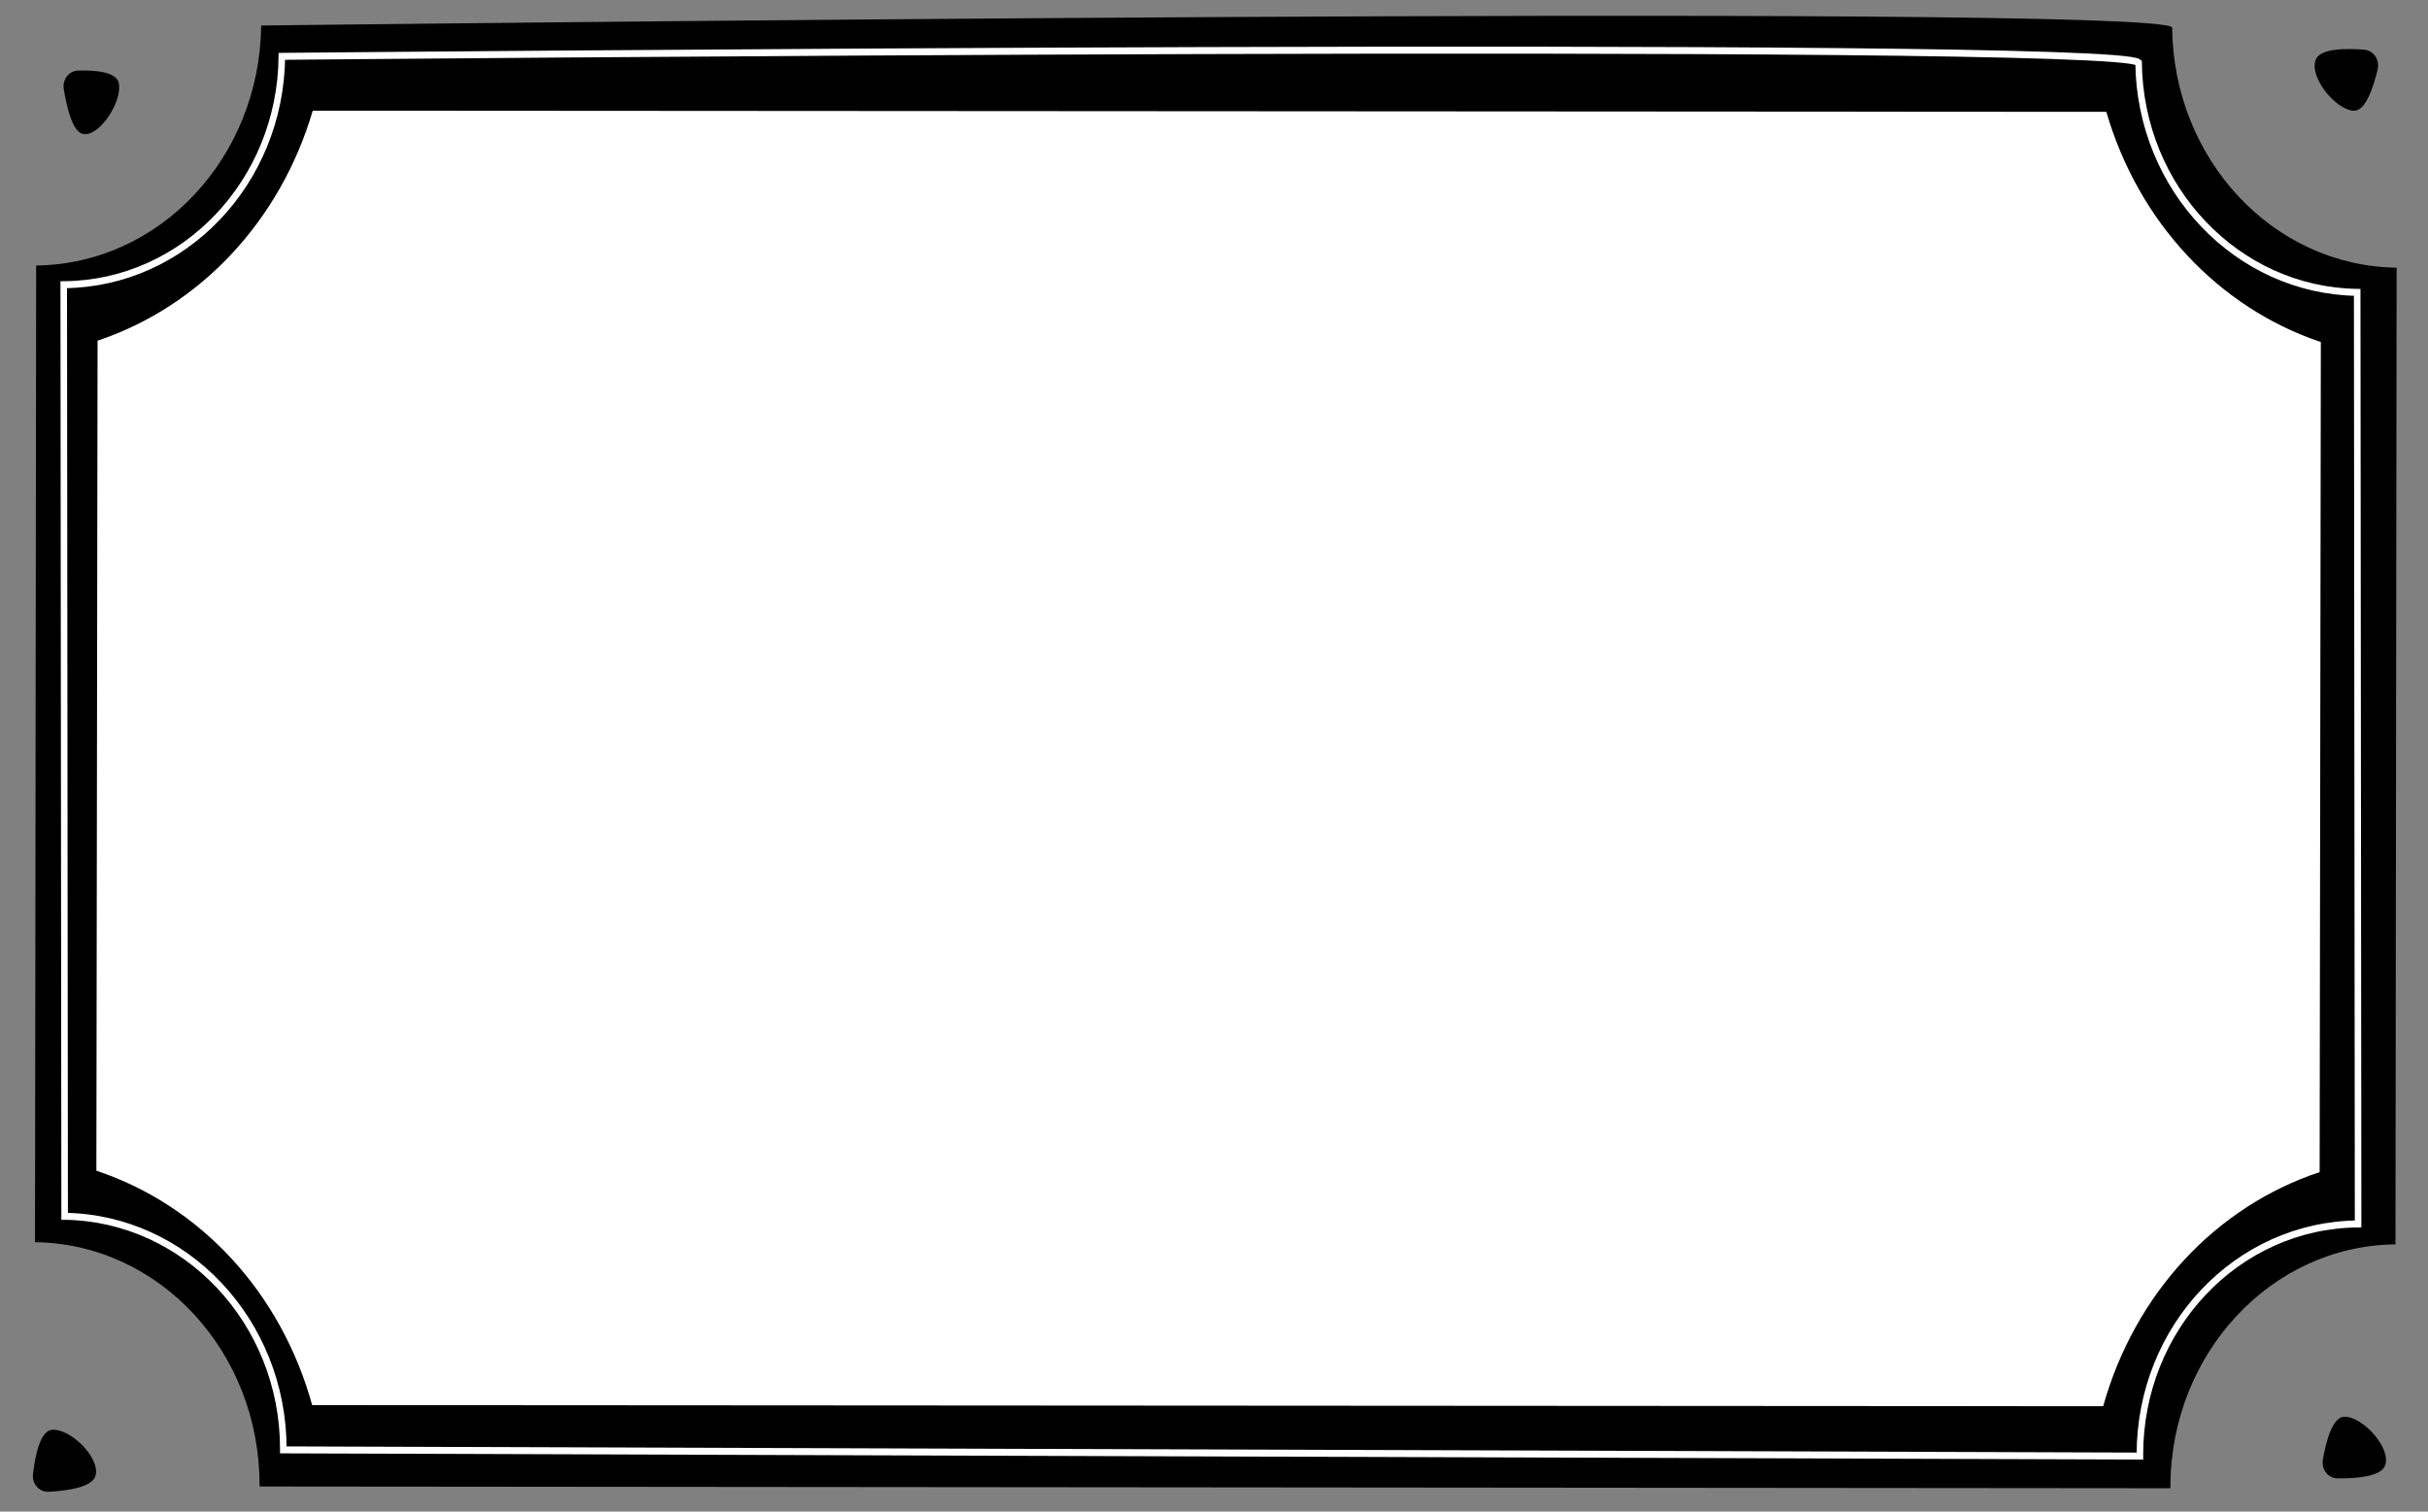 <?xml version="1.0" encoding="UTF-8" standalone="no" ?>
<!DOCTYPE svg PUBLIC "-//W3C//DTD SVG 1.1//EN" "http://www.w3.org/Graphics/SVG/1.1/DTD/svg11.dtd">
<svg xmlns="http://www.w3.org/2000/svg" xmlns:xlink="http://www.w3.org/1999/xlink" version="1.1" width="530" height="330" viewBox="0 0 530 330" xml:space="preserve">
<rect x="0" y="0" width="530" height="330" fill="#808080" stroke="none"/>
<desc>Created with Fabric.js 5.2.4</desc>
<defs>
</defs>
<rect x="0" y="0" width="100%" height="100%" fill="transparent"></rect>
<g transform="matrix(1 0 0 1 265 165)" id="09cf27ab-279e-4221-9308-760f587a19b2"  >
<rect style="stroke: none; stroke-width: 1; stroke-dasharray: none; stroke-linecap: butt; stroke-dashoffset: 0; stroke-linejoin: miter; stroke-miterlimit: 4; fill: rgb(255,255,255); fill-rule: nonzero; opacity: 1; visibility: hidden;" vector-effect="non-scaling-stroke"  x="-265" y="-165" rx="0" ry="0" width="530" height="330" />
</g>
<g transform="matrix(Infinity NaN NaN Infinity 0 0)" id="6d5e7946-850e-4575-b1e4-cd0110875acc"  >
</g>
<g transform="matrix(0.93 0 0 0.99 263.63 167.06)"  >
<g style=""   >
		<g transform="matrix(1 0 0 1 1.9 -2.91)"  >
<path style="stroke: none; stroke-width: 1; stroke-dasharray: none; stroke-linecap: butt; stroke-dashoffset: 0; stroke-linejoin: miter; stroke-miterlimit: 4; fill: rgb(0,0,0); fill-rule: evenodd; opacity: 1;" vector-effect="non-scaling-stroke"  transform=" translate(-281.9, -162.59)" d="M 57.83 2.381 C 57.489 31.496 34.016 55.015 5.015 55.297 L 4.745 270.671 C 33.942 271.011 57.485 294.873 57.449 324.255 C 57.449 324.35 57.441 324.452 57.441 324.546 L 505.96 324.933 C 505.96 324.83 505.952 324.736 505.952 324.642 C 505.988 295.259 529.594 271.434 558.783 271.152 L 559.053 55.777 C 530.052 55.438 506.635 31.882 506.365 2.768 C 500.037 -2.688 57.83 2.381 57.83 2.381 Z" stroke-linecap="round" />
</g>
		<g transform="matrix(1 0 0 1 0.75 -2.68)"  >
<path style="stroke: rgb(255,255,255); stroke-width: 1.539; stroke-dasharray: none; stroke-linecap: butt; stroke-dashoffset: 0; stroke-linejoin: miter; stroke-miterlimit: 4; fill: rgb(0,0,0); fill-rule: evenodd; opacity: 1;" vector-effect="non-scaling-stroke"  transform=" translate(-280.75, -162.82)" d="M 62.685 9.179 C 62.417 36.949 39.663 59.329 11.486 59.534 L 11.7 264.964 C 40.069 265.353 62.996 288.166 63.026 316.192 C 63.026 316.282 63.019 316.379 63.019 316.469 L 498.808 317.834 C 498.808 317.736 498.8 317.646 498.8 317.556 C 498.77 289.531 521.653 266.857 550.013 266.653 L 549.799 61.223 C 521.621 60.834 498.816 38.315 498.489 10.543 C 492.328 5.325 62.685 9.179 62.685 9.179 Z" stroke-linecap="round" />
</g>
		<g transform="matrix(1 0 0 1 0.21 -1.5)"  >
<path style="stroke: none; stroke-width: 1; stroke-dasharray: none; stroke-linecap: butt; stroke-dashoffset: 0; stroke-linejoin: miter; stroke-miterlimit: 4; fill: rgb(255,255,255); fill-rule: evenodd; opacity: 1;" vector-effect="non-scaling-stroke"  transform=" translate(-280.21, -164)" d="M 69.799 306.6 L 490.178 306.848 C 497.546 282.106 516.479 262.868 540.987 255.219 L 541.267 72.18 C 517.182 64.579 498.425 45.658 490.919 21.415 L 69.931 21.158 C 62.348 45.401 43.535 64.301 19.427 71.877 L 19.147 254.908 C 43.64 262.589 62.517 281.849 69.799 306.6 Z" stroke-linecap="round" />
</g>
		<g transform="matrix(1 0 0 1 -268.34 153.37)"  >
<path style="stroke: none; stroke-width: 1; stroke-dasharray: none; stroke-linecap: butt; stroke-dashoffset: 0; stroke-linejoin: miter; stroke-miterlimit: 4; fill: rgb(0,0,0); fill-rule: evenodd; opacity: 1;" vector-effect="non-scaling-stroke"  transform=" translate(-11.66, -318.87)" d="M 7.941 325.707 C 5.731 325.812 4 323.963 4.274 321.763 C 4.769 317.789 5.958 312.255 8.742 312.043 C 13.103 311.712 20.265 318.375 18.908 322.275 C 18.033 324.788 12.072 325.511 7.941 325.707 Z" stroke-linecap="round" />
</g>
		<g transform="matrix(1 0 0 1 267.26 -151.13)"  >
<path style="stroke: none; stroke-width: 1; stroke-dasharray: none; stroke-linecap: butt; stroke-dashoffset: 0; stroke-linejoin: miter; stroke-miterlimit: 4; fill: rgb(0,0,0); fill-rule: evenodd; opacity: 1;" vector-effect="non-scaling-stroke"  transform=" translate(-547.26, -14.37)" d="M 551.436 7.711 C 553.641 7.877 555.133 9.922 554.594 12.071 C 553.621 15.955 551.769 21.306 548.979 21.175 C 544.61 20.971 538.31 13.481 540.132 9.776 C 541.305 7.388 547.312 7.401 551.436 7.711 Z" stroke-linecap="round" />
</g>
		<g transform="matrix(1 0 0 1 269.13 150.46)"  >
<path style="stroke: none; stroke-width: 1; stroke-dasharray: none; stroke-linecap: butt; stroke-dashoffset: 0; stroke-linejoin: miter; stroke-miterlimit: 4; fill: rgb(0,0,0); fill-rule: evenodd; opacity: 1;" vector-effect="non-scaling-stroke"  transform=" translate(-549.13, -315.96)" d="M 545.184 322.755 C 542.973 322.732 541.351 320.788 541.751 318.608 C 542.472 314.669 543.975 309.21 546.768 309.16 C 551.141 309.081 557.91 316.147 556.331 319.963 C 555.314 322.421 549.32 322.798 545.184 322.755 Z" stroke-linecap="round" />
</g>
		<g transform="matrix(1 0 0 1 -262.02 -146.18)"  >
<path style="stroke: none; stroke-width: 1; stroke-dasharray: none; stroke-linecap: butt; stroke-dashoffset: 0; stroke-linejoin: miter; stroke-miterlimit: 4; fill: rgb(0,0,0); fill-rule: evenodd; opacity: 1;" vector-effect="non-scaling-stroke"  transform=" translate(-17.98, -19.32)" d="M 11.503 16.433 C 11.136 14.301 12.678 12.382 14.836 12.316 C 18.622 12.202 23.902 12.519 24.423 15.117 C 25.244 19.211 19.822 27.004 16 26.294 C 13.547 25.838 12.173 20.326 11.503 16.433 Z" stroke-linecap="round" />
</g>
</g>
</g>
</svg>